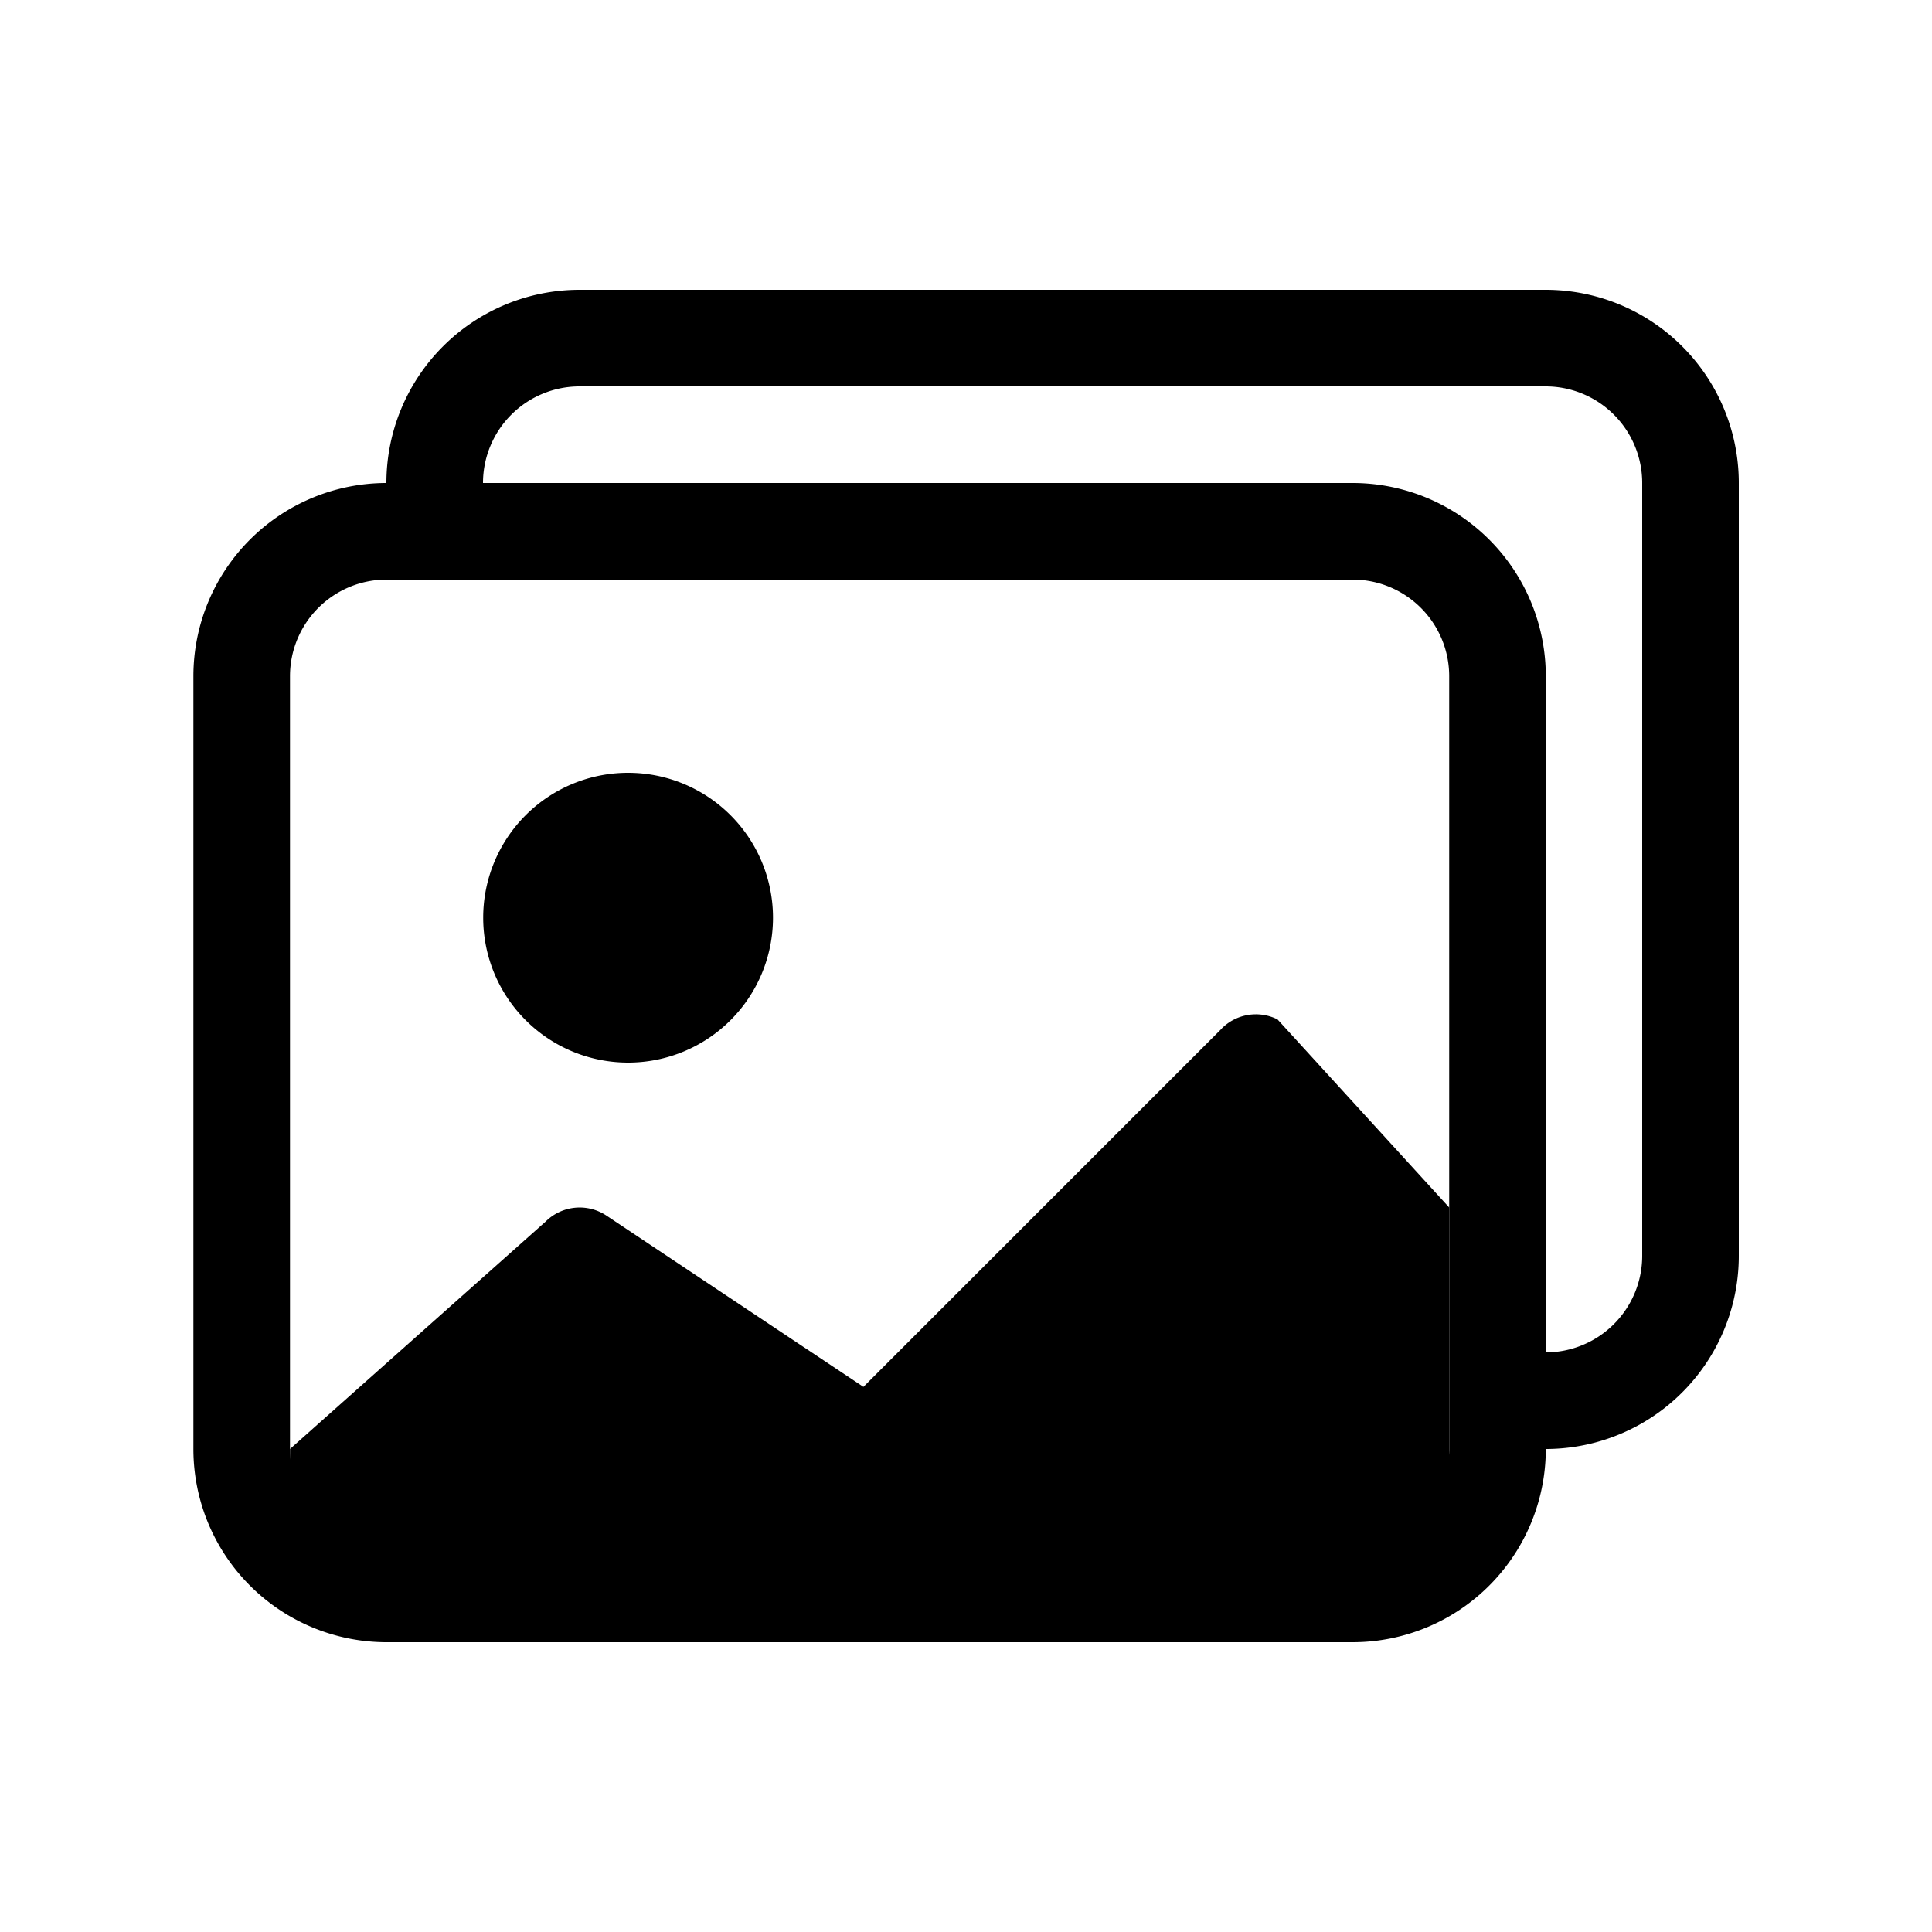 <svg class="bi bi-images" width="1em" height="1em" viewBox="0 0 20 20" fill="currentColor"
     xmlns="http://www.w3.org/2000/svg">
  <path fill-rule="evenodd"
        d="M14.002 6h-10a1 1 0 00-1 1v8a1 1 0 001 1h10a1 1 0 001-1V7a1 1 0 00-1-1zm-10-1a2 2 0 00-2 2v8a2 2 0 002 2h10a2 2 0 002-2V7a2 2 0 00-2-2h-10z"
        clip-rule="evenodd"/>
  <path
    d="M12.648 10.646a.5.5 0 01.577-.093l1.777 1.947V16h-12v-1l2.646-2.354a.5.5 0 01.63-.062l2.66 1.773 3.71-3.71z"/>
  <path fill-rule="evenodd"
        d="M6.502 11a1.5 1.5 0 100-3 1.5 1.5 0 000 3zM6 4h10a1 1 0 011 1v8a1 1 0 01-1 1v1a2 2 0 002-2V5a2 2 0 00-2-2H6a2 2 0 00-2 2h1a1 1 0 011-1z"
        clip-rule="evenodd"/>
</svg>
